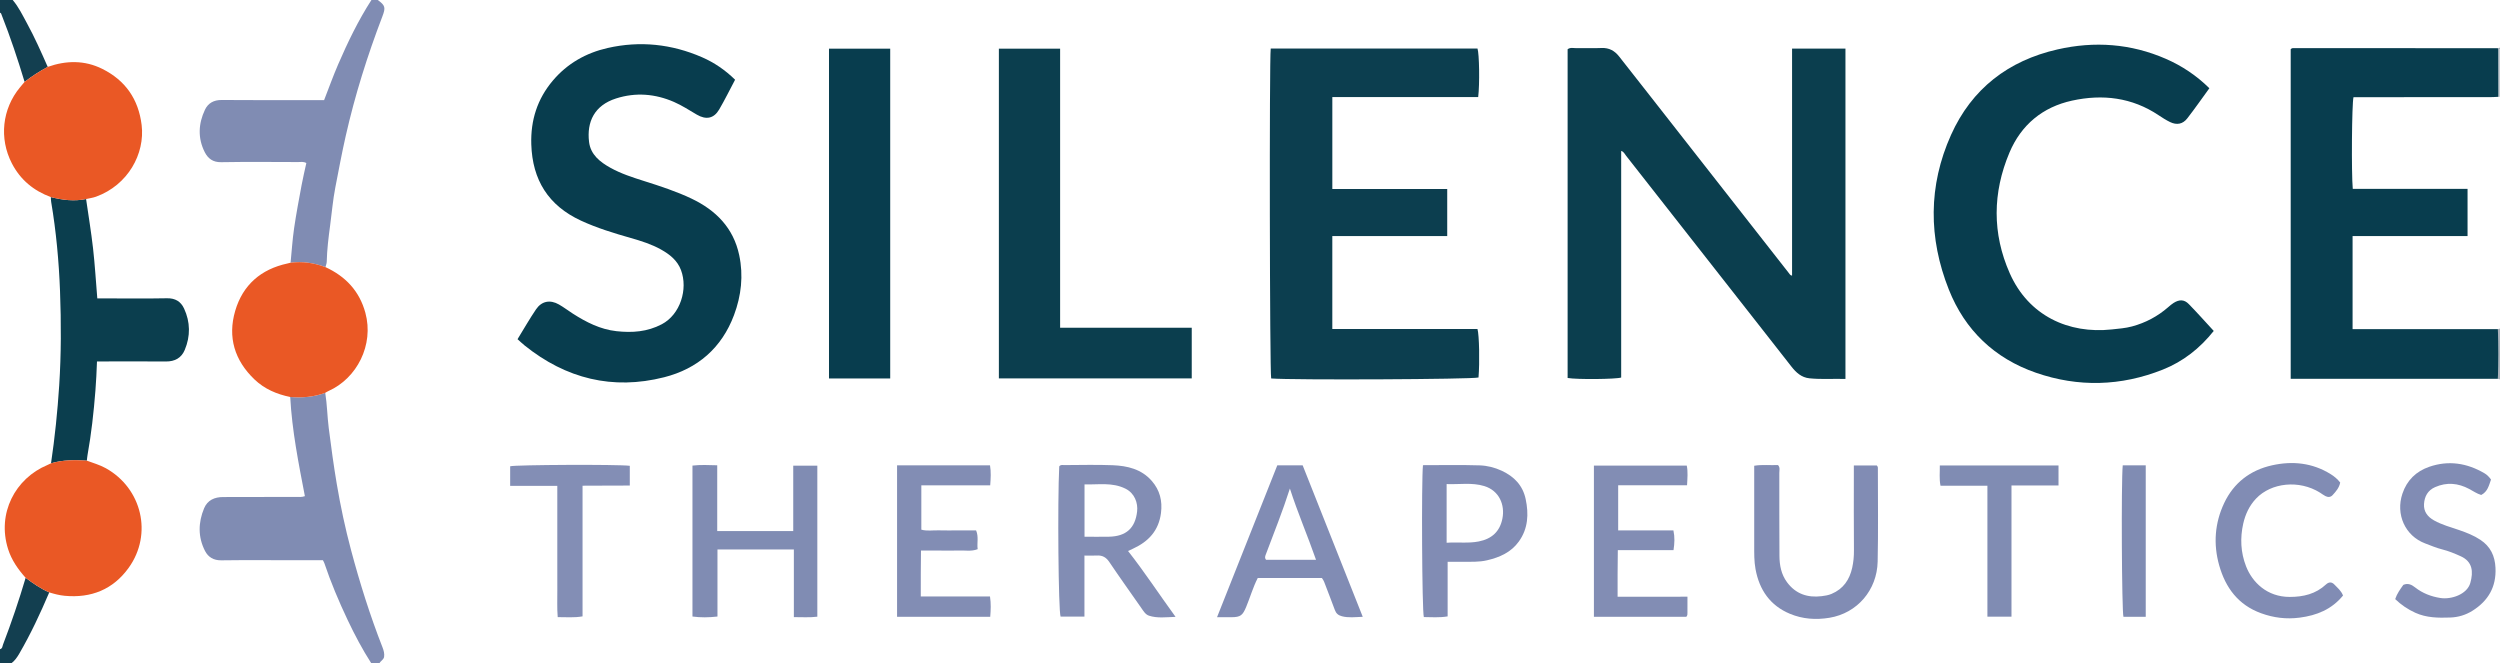 <?xml version="1.0" encoding="iso-8859-1"?>
<!-- Generator: Adobe Illustrator 27.0.0, SVG Export Plug-In . SVG Version: 6.00 Build 0)  -->
<svg version="1.1" id="Layer_1" xmlns="http://www.w3.org/2000/svg" xmlns:xlink="http://www.w3.org/1999/xlink" x="0px" y="0px"
	 viewBox="0 0 1575 418" style="enable-background:new 0 0 1575 418;" xml:space="preserve">
<g>
	<path style="fill:#808CB3;" d="M234,418c-5.652-8.777-10.514-17.982-14.982-27.409c-5.532-11.672-10.551-23.551-14.675-35.799
		c-0.202-0.599-0.558-1.146-0.914-1.861c-6.451,0-12.766,0-19.081,0c-14.995,0-29.991-0.131-44.983,0.075
		c-4.815,0.066-8.212-2.046-10.187-5.879c-4.513-8.759-4.342-17.929-0.6-26.898c2.146-5.143,6.584-7.104,12.077-7.093
		c15.328,0.031,30.655-0.027,45.983-0.08c1.631-0.006,3.301,0.274,5.44-0.473c-3.979-20.703-8.117-41.382-9.241-62.479
		c7.533,0.62,14.923,0.037,22.064-2.63c1.191,7.364,1.273,14.843,2.208,22.224c1.495,11.791,3.093,23.578,5.073,35.295
		c2.363,13.981,5.325,27.869,8.978,41.564c5.533,20.743,11.962,41.223,19.802,61.229c0.812,2.072,1.337,4.083,1.008,6.151
		c-0.441,1.867-2.337,2.491-2.968,4.064C237.333,418,235.667,418,234,418z"/>
	<path style="fill:#808CB3;" d="M183.069,165.499c0.716-7.237,1.172-14.512,2.214-21.702c1.324-9.134,3.064-18.21,4.744-27.289
		c0.86-4.649,1.981-9.251,2.967-13.797c-1.926-1.045-3.62-0.609-5.239-0.612c-16.147-0.038-32.297-0.21-48.439,0.084
		c-5.156,0.094-8.281-2.295-10.316-6.298c-4.505-8.86-4.033-17.977,0.131-26.771c1.951-4.12,5.544-6.163,10.521-6.117
		c19.641,0.18,39.285,0.074,58.928,0.073c1.826,0,3.652,0,5.608,0c2.971-7.601,5.685-15.2,8.885-22.589
		C219.119,26.519,225.726,12.822,234,0c1.333,0,2.667,0,4,0c4.766,3.485,5.036,4.763,2.876,10.412
		c-9.388,24.548-17.252,49.551-23.067,75.214c-2.444,10.788-4.461,21.649-6.561,32.493c-1.537,7.935-2.202,16.038-3.285,24.062
		c-1.02,7.552-1.95,15.108-2.118,22.742c-0.025,1.125-0.539,2.239-0.826,3.358C197.923,165.6,190.622,164.552,183.069,165.499z"/>
	<path style="fill:#133F50;" d="M0,409c1.581-0.376,1.512-1.91,1.922-2.98c5.288-13.812,10.031-27.811,14.232-41.993
		c4.676,3.514,9.468,6.838,14.866,9.183c-5.608,13.188-11.648,26.158-18.871,38.564C10.744,414.186,9.239,416.354,7,418
		c-2.333,0-4.667,0-7,0C0,415,0,412,0,409z"/>
	<path style="fill:#133F50;" d="M15.493,51.587C11.202,37.377,6.52,23.3,1.067,9.487C0.827,8.88,0.77,8.202,0,8c0-2.667,0-5.333,0-8
		c2.667,0,5.333,0,8,0c3.787,4.437,6.264,9.683,9.031,14.741c4.859,8.883,8.946,18.141,13.03,27.397
		C24.939,44.877,20.083,48.027,15.493,51.587z"/>
	<path style="fill:#ABB1BA;" d="M1573.658,207.363c0.447-0.121,0.895-0.242,1.342-0.363c0,10.667,0,21.333,0,32
		c-0.451-0.118-0.901-0.236-1.352-0.353C1574.113,228.219,1574.1,217.791,1573.658,207.363z"/>
	<path style="fill:#CACDD3;" d="M1575,61c-0.335-0.001-0.671-0.002-1.006-0.003c-0.02-10.005-0.04-20.01-0.06-30.015
		c0.355,0.006,0.711,0.012,1.066,0.018C1575,41,1575,51,1575,61z"/>
	<path style="fill:#ABB1BA;" d="M1575,31c-0.355-0.006-0.711-0.012-1.066-0.018c-0.18-0.163-0.267-0.365-0.262-0.608
		c0.443-0.125,0.885-0.25,1.328-0.374C1575,30.333,1575,30.667,1575,31z"/>
	<path style="fill:#0B3E4E;" d="M1021.343,95.089c0,47.63,0,95.178,0,142.76c-3.186,1.066-27.593,1.333-33.745,0.281
		c0-69.003,0-138.059,0-207.1c1.724-1.298,3.621-0.673,5.385-0.702c5.33-0.088,10.671,0.153,15.992-0.086
		c4.811-0.216,8.293,1.776,11.134,5.413c6.456,8.264,12.958,16.493,19.424,24.748c29.149,37.213,58.293,74.43,87.445,111.641
		c0.492,0.629,0.836,1.457,2.026,1.611c0-47.585,0-95.127,0-143.014c11.126,0,22.195,0,33.634,0c0,69.078,0,138.279,0,208.1
		c-7.5-0.23-15.086,0.378-22.685-0.402c-5.053-0.519-8.419-3.644-11.365-7.405c-6.262-7.994-12.518-15.992-18.783-23.983
		c-28.445-36.282-56.887-72.567-85.363-108.825C1023.57,97.016,1022.962,95.518,1021.343,95.089z"/>
	<path style="fill:#0C3E4F;" d="M839.37,119.08c24.284,0,48.222,0,72.38,0c0,9.909,0,19.513,0,29.632c-24.012,0-48.068,0-72.39,0
		c0,19.738,0,38.962,0,58.545c30.673,0,61.115,0,91.448,0c1.12,3.787,1.435,21.168,0.655,30.56
		c-3.509,1.174-117.557,1.709-130.622,0.613c-0.913-3.467-1.219-200.733-0.286-207.865c43.394,0,86.826,0,130.266,0
		c1.124,3.266,1.447,22.289,0.437,30.583c-30.49,0-61.051,0-91.888,0C839.37,80.589,839.37,99.499,839.37,119.08z"/>
	<path style="fill:#083D4E;" d="M1573.672,30.374c-0.005,0.242,0.082,0.445,0.262,0.608c0.02,10.005,0.04,20.01,0.06,30.015
		c-1.825,0.074-3.649,0.211-5.474,0.212c-26.979,0.014-53.958,0.01-80.937,0.01c-1.647,0-3.294,0-4.876,0
		c-1.042,3.778-1.385,47.989-0.46,57.758c23.999,0,48.049,0,72.314,0c0,10.064,0,19.652,0,29.766c-24.117,0-48.152,0-72.434,0
		c0,19.733,0,38.941,0,58.621c30.672,0,61.102,0,91.531,0c0.442,10.428,0.455,20.856-0.009,31.283c-43.423,0-86.847,0-130.508,0
		c0-69.566,0-138.74,0-207.658c0.798-0.783,1.486-0.684,2.136-0.684C1488.075,30.324,1530.874,30.35,1573.672,30.374z"/>
	<path style="fill:#083D4E;" d="M326.043,213.687c4.087-6.646,7.623-12.859,11.62-18.759c3.564-5.259,8.877-6.282,14.44-3.121
		c3.029,1.722,5.811,3.873,8.753,5.755c8.463,5.415,17.326,9.949,27.481,11.075c9.879,1.096,19.431,0.457,28.585-4.362
		c11.664-6.142,16.635-22.105,12.096-34.15c-2.3-6.105-7.172-9.912-12.612-12.952c-5.964-3.332-12.473-5.362-19.022-7.237
		c-10.685-3.06-21.316-6.277-31.435-10.966c-20.479-9.491-30.549-25.602-31.234-48.077c-0.462-15.166,3.799-28.541,13.568-40.107
		c9.129-10.808,20.937-17.467,34.543-20.553c20.38-4.624,40.303-2.516,59.478,5.837c7.677,3.344,14.526,8.011,20.808,14.151
		c-3.327,6.272-6.45,12.654-10.031,18.768c-3.337,5.696-8.21,6.666-14.099,3.22c-4.728-2.767-9.319-5.778-14.359-7.976
		c-11.89-5.185-24.159-6.146-36.489-2.215c-13.59,4.333-18.562,14.637-17.024,27.402c0.965,8.009,6.897,12.636,13.465,16.284
		c6.705,3.724,13.992,6.064,21.277,8.372c10.128,3.209,20.239,6.489,29.851,11.071c15.362,7.323,26.378,18.48,30.006,35.6
		c2.723,12.846,1.305,25.528-3.278,37.761c-7.767,20.732-22.987,33.828-44.016,39.16c-32.415,8.219-61.821,0.915-87.865-19.997
		C329.128,216.531,327.812,215.258,326.043,213.687z"/>
	<path style="fill:#083D4E;" d="M1391.903,55.585c-4.718,6.475-9.169,12.895-13.965,19.046c-2.824,3.623-6.599,4.282-10.736,2.29
		c-2.532-1.219-4.929-2.757-7.271-4.325c-16.794-11.249-35.328-13.389-54.506-9.214c-18.537,4.035-32.087,15.235-39.484,32.789
		c-10.632,25.229-10.903,50.885,0.197,75.973c11.843,26.769,37.04,38.342,64.266,35.398c4.295-0.464,8.613-0.771,12.811-1.902
		c8.482-2.286,16.037-6.299,22.672-12.059c1.127-0.978,2.264-1.978,3.525-2.764c3.6-2.245,6.645-2.204,9.517,0.73
		c5.341,5.455,10.408,11.178,15.725,16.937c-8.77,11.023-19.33,19.282-32.046,24.348c-26.331,10.49-53.222,11.258-79.955,1.994
		c-26.071-9.035-44.726-26.779-54.889-52.41c-12.884-32.493-13-65.382,1.395-97.448c13.053-29.076,36.096-46.775,67.031-53.829
		c23.302-5.314,46.244-3.708,68.336,5.939C1374.662,41.504,1383.738,47.564,1391.903,55.585z"/>
	<path style="fill:#0B3E4E;" d="M667.874,206.474c28.144,0,55.429,0,82.924,0c0,10.734,0,21.179,0,31.929
		c-40.438,0-80.836,0-121.506,0c0-69.192,0-138.289,0-207.748c12.637,0,25.352,0,38.582,0
		C667.874,89.083,667.874,147.475,667.874,206.474z"/>
	<path style="fill:#083D4E;" d="M560.833,30.659c0,69.343,0,138.426,0,207.776c-12.892,0-25.616,0-38.566,0
		c0-69.278,0-138.346,0-207.776C534.948,30.659,547.663,30.659,560.833,30.659z"/>
	<path style="fill:#EA5825;" d="M183.069,165.499c7.554-0.947,14.854,0.1,21.948,2.782c12.692,5.834,21.426,15.049,25.169,28.788
		c5.537,20.325-5.443,41.321-23.121,49.212c-0.75,0.335-1.445,0.792-2.166,1.193c-7.141,2.668-14.531,3.251-22.064,2.63
		c-8.461-1.748-16.185-5.002-22.522-11.066c-12.551-12.009-16.978-26.645-12.134-43.199c4.778-16.327,16.227-26.265,32.982-29.858
		C181.802,165.844,182.433,165.661,183.069,165.499z"/>
	<path style="fill:#828DB4;" d="M710.672,347.136c10.381,13.173,19.495,27.16,29.931,41.485c-6.156,0.221-11.498,0.96-16.724-0.733
		c-2.257-0.731-3.521-2.934-4.861-4.857c-6.73-9.653-13.589-19.217-20.164-28.974c-2.012-2.986-4.369-4.288-7.859-4.079
		c-2.461,0.147-4.938,0.028-7.797,0.028c0,12.913,0,25.504,0,38.467c-5.268,0-10.154,0-15.03,0
		c-1.377-3.581-1.984-72.192-0.854-94.637c0.825-1.19,2.086-0.826,3.196-0.829c10.159-0.022,20.331-0.324,30.475,0.086
		c9.248,0.373,18.117,2.419,24.634,9.887c5.089,5.832,6.78,12.576,5.799,20.257c-1.409,11.024-7.83,17.914-17.498,22.37
		C712.721,346.159,711.532,346.731,710.672,347.136z M683.248,338.143c5.46,0,10.427,0.083,15.39-0.017
		c10.737-0.216,16.541-5.283,17.746-15.918c0.603-5.319-1.522-11.474-7.355-14.357c-8.395-4.149-17.031-2.42-25.781-2.682
		C683.248,316.316,683.248,326.894,683.248,338.143z"/>
	<path style="fill:#808CB3;" d="M500.132,346.166c-16.364,0-31.964,0-48.126,0c0,14.036,0,27.925,0,42.248
		c-5.56,0.637-10.554,0.702-15.754-0.004c0-31.917,0-63.344,0-95.087c5.134-0.601,10.179-0.319,15.602-0.189
		c0,13.943,0,27.538,0,41.458c16.087,0,31.801,0,47.888,0c0-13.671,0-27.266,0-41.227c5.227,0,10.091,0,15.18,0
		c0,31.728,0,63.298,0,95.154c-4.906,0.626-9.641,0.248-14.789,0.276C500.132,374.513,500.132,360.596,500.132,346.166z"/>
	<path style="fill:#818CB4;" d="M1167.922,293.237c5.206,0,9.943,0,14.474,0c0.886,0.911,0.668,1.787,0.667,2.581
		c-0.004,19.329,0.285,38.665-0.139,57.986c-0.395,17.973-12.871,32.503-30.363,35.39c-8.67,1.431-16.948,0.792-24.833-2.475
		c-12.483-5.173-19.358-15.04-21.759-28.236c-0.901-4.949-0.809-9.91-0.812-14.884c-0.009-14.997-0.003-29.994-0.003-44.991
		c0-1.641,0-3.283,0-5.19c5.187-0.85,10.136-0.194,14.972-0.447c1.467,1.547,0.845,3.3,0.849,4.879
		c0.047,17.496-0.064,34.994,0.082,52.489c0.049,5.83,1.122,11.494,4.739,16.421c5.489,7.477,13.034,9.901,21.834,8.829
		c2.038-0.248,4.19-0.579,6.249-1.444c7.442-3.126,11.351-8.982,13.011-16.474c0.782-3.526,1.128-7.16,1.095-10.856
		c-0.145-16.162-0.062-32.327-0.062-48.49C1167.922,296.7,1167.922,295.076,1167.922,293.237z"/>
	<path style="fill:#818CB4;" d="M832.779,364.121c-13.505,0-26.801,0-40.386,0c-3.005,5.835-4.797,12.21-7.319,18.275
		c-2.198,5.287-3.548,6.409-9.217,6.447c-2.803,0.019-5.606,0.003-9.124,0.003c12.819-32.311,25.403-64.029,37.966-95.695
		c5.506,0,10.475,0,15.976,0c12.514,31.549,25.089,63.248,37.858,95.44c-4.926,0.188-8.985,0.722-13.099-0.336
		c-2.332-0.6-3.7-1.772-4.514-4.055c-1.83-5.134-3.927-10.172-5.81-15.288C834.537,367.355,834.062,365.787,832.779,364.121z
		 M829.094,352.674c-5.323-15.276-11.506-29.502-16.463-44.901c-4.595,14.411-9.983,27.705-15.014,41.131
		c-0.467,1.246-1.092,2.418,0.002,3.77C807.888,352.674,818.166,352.674,829.094,352.674z"/>
	<path style="fill:#828DB4;" d="M565.152,293.139c19.712,0,38.985,0,58.552,0c0.711,4.158,0.455,8.189,0.128,12.613
		c-14.524,0-28.789,0-43.392,0c0,9.451,0,18.523,0,27.934c3.584,1.019,7.392,0.314,11.132,0.435
		c3.993,0.129,7.993,0.029,11.99,0.029c3.797,0,7.595,0,11.385,0c1.727,4.152,0.441,7.93,0.988,11.83
		c-4.064,1.568-7.9,0.688-11.623,0.835c-3.991,0.158-7.993,0.036-11.99,0.036c-3.823,0-7.646,0-12.095,0
		c-0.044,4.958-0.103,9.717-0.125,14.475c-0.021,4.647-0.005,9.294-0.005,14.438c14.603,0,28.986,0,43.598,0
		c0.691,4.528,0.498,8.565,0.147,12.826c-19.668,0-39.056,0-58.691,0C565.152,356.76,565.152,325.19,565.152,293.139z"/>
	<path style="fill:#828DB4;" d="M1063.1,375.92c0,3.781,0.01,6.919-0.007,10.057c-0.004,0.81,0.12,1.665-0.713,2.615
		c-19.167,0-38.554,0-58.215,0c0-31.789,0-63.356,0-95.261c19.381,0,38.778,0,58.503,0c0.804,3.909,0.406,7.95,0.172,12.373
		c-14.497,0-28.762,0-43.389,0c0,9.576,0,18.776,0,28.443c11.583,0,23.005,0,34.803,0c0.915,4.273,0.728,8.114,0.06,12.446
		c-11.596,0-23.013,0-35.089,0c-0.049,5.186-0.111,9.934-0.133,14.683c-0.022,4.651-0.005,9.302-0.005,14.644
		c7.423,0,14.667,0,21.912,0C1048.138,375.92,1055.276,375.92,1063.1,375.92z"/>
	<path style="fill:#818CB4;" d="M896.469,293.059c12.102,0,23.923-0.249,35.725,0.123c4.716,0.149,9.453,1.318,13.88,3.377
		c7.84,3.646,13.282,9.242,15.106,17.902c1.984,9.417,1.539,18.518-4.264,26.639c-4.905,6.865-12.111,10.025-20.073,11.89
		c-5.088,1.191-10.23,0.906-15.368,0.94c-2.973,0.02-5.945,0.004-9.462,0.004c0,11.556,0,22.793,0,34.394
		c-5.393,0.899-10.266,0.458-14.994,0.425C895.855,384.722,895.457,302.93,896.469,293.059z M911.374,341.933
		c7.13-0.498,13.636,0.486,20.247-0.816c8.266-1.627,13.302-6.295,14.906-14.457c1.674-8.517-1.938-17.543-11.479-20.451
		c-7.709-2.35-15.683-0.917-23.674-1.238C911.374,317.384,911.374,329.127,911.374,341.933z"/>
	<path style="fill:#818CB4;" d="M1476.11,375.184c-7.168,8.768-16.561,12.528-27.319,13.93c-8.392,1.094-16.364,0.111-24.291-2.768
		c-14.406-5.231-22.409-16.039-26.405-30.163c-3.786-13.382-2.8-26.683,3.135-39.248c6.035-12.776,16.44-20.735,30.17-23.79
		c12.888-2.868,25.381-1.59,36.9,5.548c2.293,1.421,4.289,3.082,6.026,5.305c-0.63,3.255-2.66,5.635-4.793,7.934
		c-1.325,1.428-2.967,1.403-4.57,0.579c-1.175-0.604-2.232-1.437-3.357-2.142c-13.104-8.22-30.788-6.336-40.316,3.765
		c-4.24,4.495-6.743,9.924-8.054,15.764c-2.031,9.049-1.633,18.094,1.777,26.86c3.909,10.049,13.18,19.302,27.487,19.301
		c8.631-0.001,16.411-1.845,22.884-7.859c1.727-1.605,3.586-1.743,5.271,0.051C1472.574,370.294,1474.88,372.037,1476.11,375.184z"
		/>
	<path style="fill:#818CB4;" d="M1569.338,302.118c-1.307,3.702-2.122,7.651-6.176,9.714c-2.778-0.819-5.085-2.472-7.562-3.787
		c-6.967-3.698-14.109-4.401-21.475-1.162c-4.63,2.036-6.674,5.857-6.992,10.589c-0.323,4.817,2.232,8.117,6.35,10.409
		c4.963,2.761,10.412,4.227,15.726,6.042c4.718,1.612,9.323,3.423,13.492,6.205c6.273,4.186,9.096,10.037,9.459,17.59
		c0.58,12.05-4.59,20.804-14.467,27.034c-4.228,2.667-8.974,4.122-14.059,4.292c-7.494,0.251-14.896,0.22-21.958-2.99
		c-4.744-2.156-8.931-4.975-12.703-8.622c1.165-3.485,3.203-6.262,5.139-8.968c3.018-1.295,5.28-0.07,7.462,1.642
		c4.668,3.662,10.008,5.699,15.842,6.631c6.798,1.086,16.854-2.221,18.898-9.506c1.988-7.082,1.423-13.415-6.052-16.791
		c-3.789-1.711-7.613-3.304-11.602-4.297c-3.723-0.927-7.19-2.436-10.739-3.761c-12.773-4.768-18.732-18.404-14.401-31.344
		c2.849-8.512,8.666-14.099,16.92-16.956c12.173-4.214,23.825-2.355,34.823,4.107
		C1566.695,299.031,1567.93,300.174,1569.338,302.118z"/>
	<path style="fill:#838EB5;" d="M396.774,293.452c0,4.114,0,7.916,0,12.414c-9.815,0.187-19.54-0.028-29.769,0.13
		c0,27.514,0,54.726,0,82.317c-5.358,0.95-10.224,0.443-15.646,0.477c-0.495-5.92-0.189-11.361-0.245-16.781
		c-0.057-5.494-0.013-10.989-0.013-16.483c0-5.328,0-10.656,0-15.984c0-5.494,0-10.989,0-16.483c0-5.475,0-10.95,0-16.97
		c-9.974,0-19.697,0-29.696,0c0-4.458,0-8.383,0-12.336C324.755,292.804,389.094,292.483,396.774,293.452z"/>
	<path style="fill:#808CB3;" d="M1267.235,305.829c0,27.84,0,55.091,0,82.676c-5.137,0-9.87,0-15.167,0c0-27.384,0-54.754,0-82.485
		c-10.146,0-19.742,0-29.547,0c-0.896-4.387-0.347-8.445-0.442-12.76c25.1,0,49.82,0,74.783,0c0,4.121,0,8.047,0,12.569
		C1287.067,305.829,1277.35,305.829,1267.235,305.829z"/>
	<path style="fill:#808CB3;" d="M1337.326,293.166c4.934,0,9.549,0,14.491,0c0,31.839,0,63.51,0,95.429c-4.818,0-9.424,0-14.045,0
		C1336.727,385.165,1336.297,303.634,1337.326,293.166z"/>
	<path style="fill:#0B3E4E;" d="M32.15,291.875c2.4-16.257,4.085-32.577,5.145-48.988c1.278-19.773,1.265-39.548,0.526-59.303
		c-0.707-18.903-2.442-37.759-5.594-56.447c-0.165-0.977-0.136-1.987-0.197-2.982c7.318,1.878,14.69,2.793,22.199,1.234
		c1.484,10.347,3.211,20.667,4.385,31.05c1.171,10.361,1.789,20.785,2.68,31.556c1.742,0,3.365,0,4.988,0
		c12.977,0,25.957,0.17,38.929-0.083c5.215-0.102,8.712,2.059,10.751,6.465c3.959,8.558,4.061,17.366,0.434,26.058
		c-2.146,5.143-6.305,7.349-11.903,7.303c-12.643-0.104-25.288-0.033-37.932-0.033c-1.645,0-3.291,0-5.463,0
		c-0.223,6.331-0.52,12.436-0.997,18.519c-1.065,13.587-2.569,27.104-4.974,40.52c-0.205,1.143-0.278,2.311-0.412,3.467
		C47.114,289.701,39.552,289.707,32.15,291.875z"/>
	<path style="fill:#EA5825;" d="M54.228,125.39c-7.509,1.559-14.881,0.643-22.199-1.234c-10.846-3.999-19.188-10.862-24.553-21.232
		c-8.111-15.679-6.14-34.333,5.152-47.926c0.949-1.142,1.91-2.274,2.865-3.41c4.589-3.561,9.445-6.71,14.567-9.449
		c11.599-4.095,23.2-4.29,34.312,1.22c14.576,7.228,22.88,19.102,24.86,35.407c2.199,18.112-8.62,37.838-28.724,45.143
		C58.501,124.638,56.326,124.907,54.228,125.39z"/>
	<path style="fill:#EA5825;" d="M32.15,291.875c7.402-2.168,14.964-2.174,22.564-1.664c4.016,1.508,8.172,2.658,11.953,4.765
		c22.761,12.685,29.623,41.539,14.423,62.706c-9.805,13.654-23.635,19.261-40.39,17.663c-3.33-0.318-6.513-1.156-9.68-2.135
		c-5.397-2.346-10.19-5.67-14.866-9.183c-4.803-5.371-8.887-11.184-11.076-18.148c-7.082-22.528,4.534-44.482,24.822-52.936
		C30.665,292.624,31.401,292.233,32.15,291.875z"/>
</g>
</svg>

